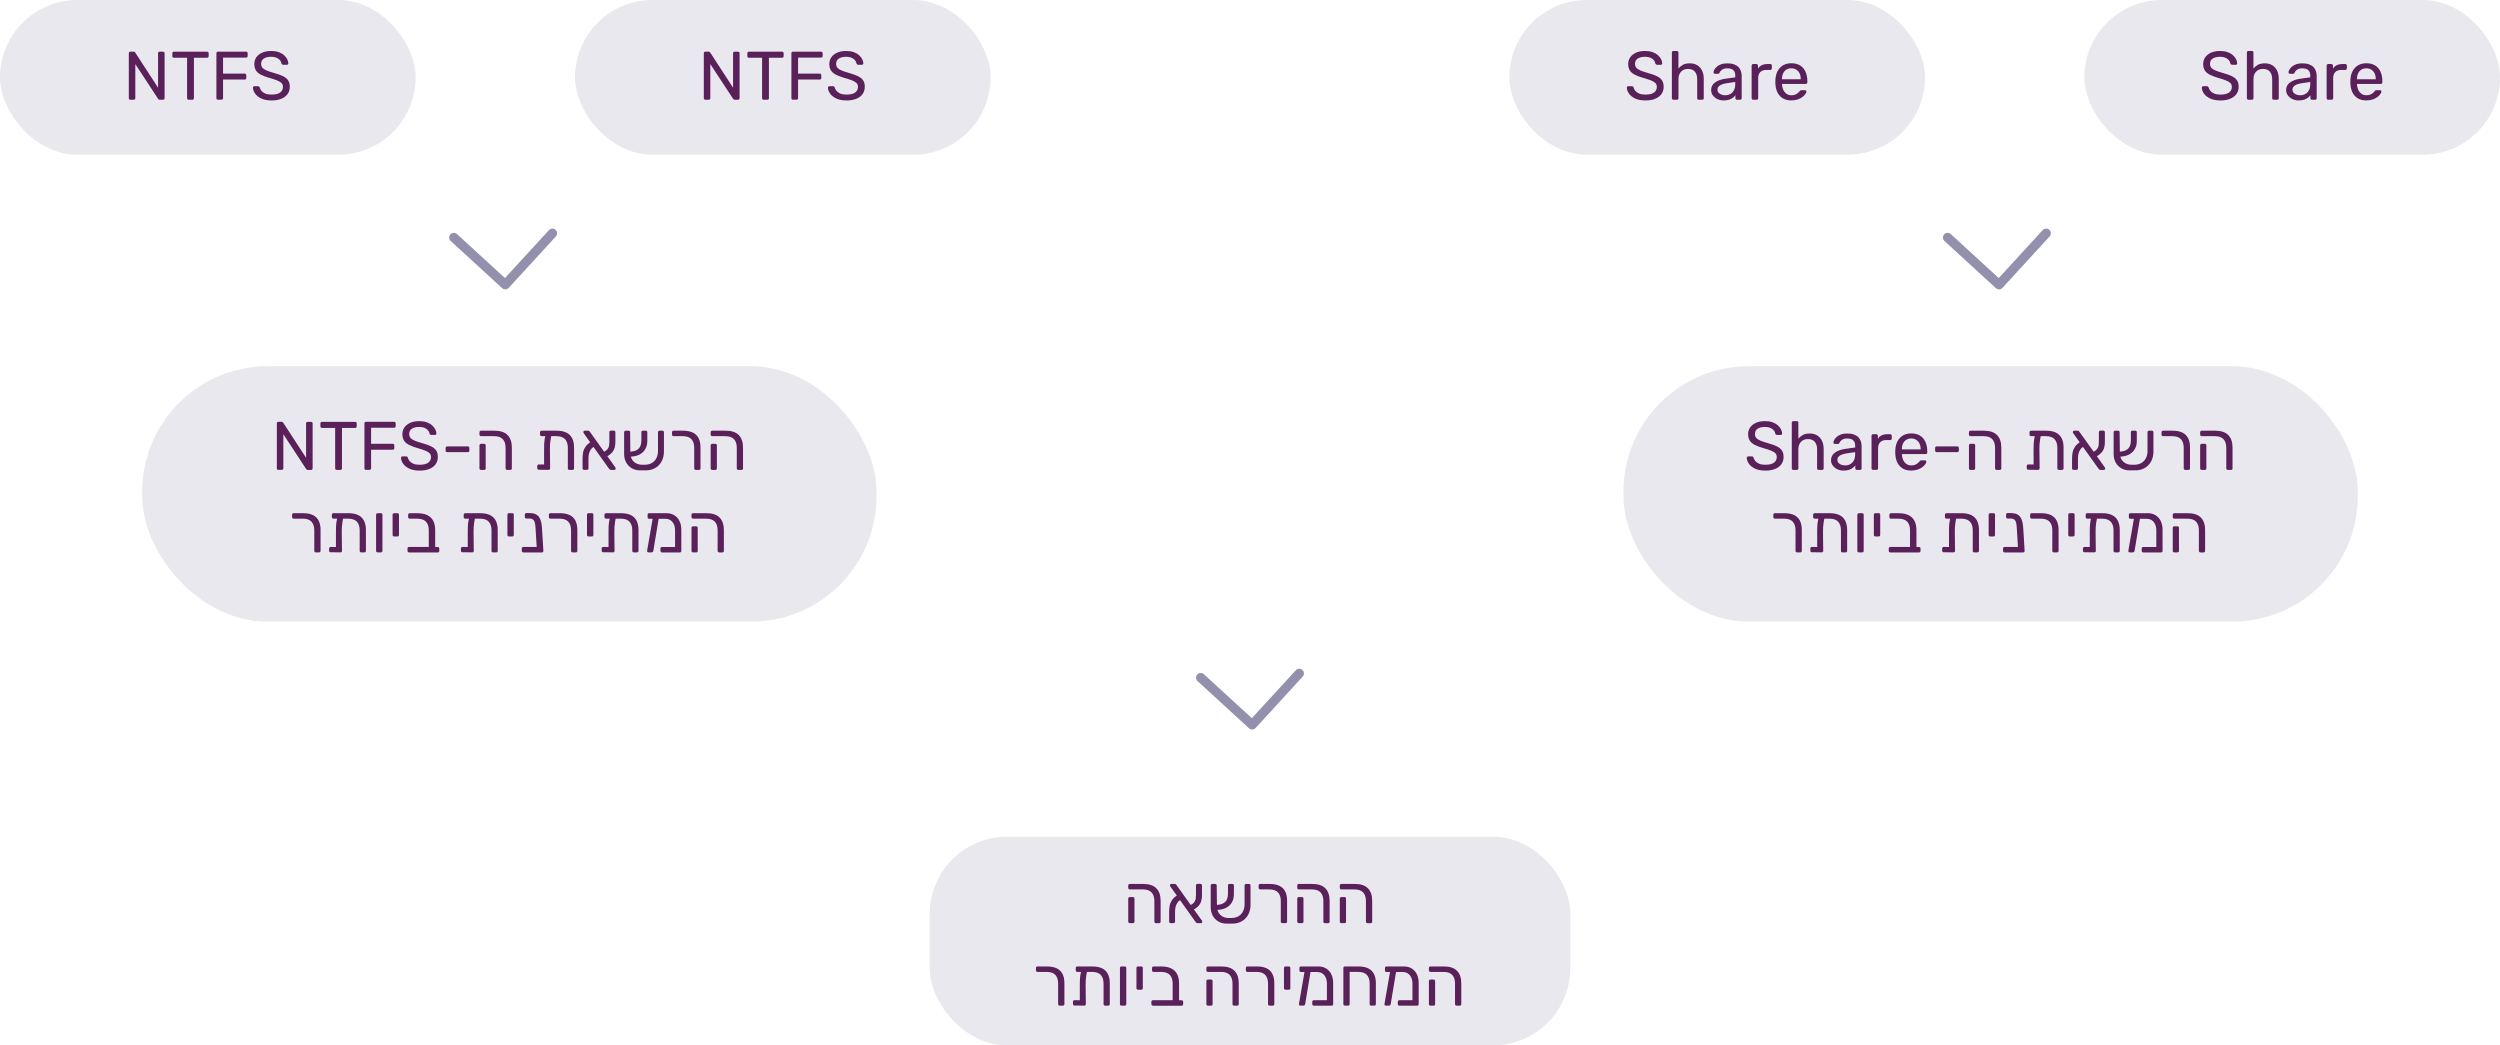 <?xml version="1.0" encoding="UTF-8"?>
<svg id="Layer_2" data-name="Layer 2" xmlns="http://www.w3.org/2000/svg" viewBox="0 0 800 334.52">
  <defs>
    <style>
      .cls-1 {
        fill: #e9e8ee;
      }

      .cls-1, .cls-2, .cls-3 {
        stroke-width: 0px;
      }

      .cls-2 {
        fill: #592059;
      }

      .cls-3 {
        fill: #9390ad;
      }
    </style>
  </defs>
  <g id="arrows">
    <g>
      <g>
        <rect class="cls-1" x="184" y="0" width="133" height="49.5" rx="24.75" ry="24.75"/>
        <g>
          <path class="cls-2" d="m225.72,31.92c-.16,0-.29-.05-.37-.14-.09-.1-.13-.22-.13-.36v-14.37c0-.16.04-.29.13-.38s.21-.14.37-.14h1.01c.18,0,.31.04.4.12.09.08.14.14.15.19l7.3,11.22v-11c0-.16.04-.29.13-.38s.21-.14.37-.14h1.06c.16,0,.29.05.39.14.09.1.14.22.14.38v14.34c0,.15-.05.27-.14.37-.1.1-.22.15-.36.15h-1.06c-.16,0-.28-.04-.36-.13-.08-.09-.14-.15-.17-.18l-7.28-11.11v10.91c0,.15-.05.27-.14.36-.1.09-.22.14-.39.14h-1.06Z"/>
          <path class="cls-2" d="m244.37,31.92c-.15,0-.27-.05-.36-.14-.1-.1-.14-.22-.14-.36v-12.94h-4.22c-.15,0-.27-.05-.36-.14-.1-.1-.14-.22-.14-.36v-.92c0-.16.05-.29.14-.38.09-.1.22-.14.36-.14h10.6c.16,0,.29.05.38.14s.14.22.14.38v.92c0,.15-.05.27-.14.36s-.22.14-.38.14h-4.2v12.94c0,.15-.05.27-.14.36-.1.09-.22.14-.39.14h-1.14Z"/>
          <path class="cls-2" d="m253.75,31.92c-.16,0-.29-.05-.37-.14-.09-.1-.13-.22-.13-.36v-14.37c0-.16.04-.29.13-.38s.21-.14.37-.14h8.98c.16,0,.29.05.38.14.09.1.14.22.14.38v.88c0,.16-.05.29-.14.37-.1.09-.22.13-.38.13h-7.35v5.13h6.91c.16,0,.29.05.38.14s.14.22.14.38v.88c0,.15-.05.27-.14.36s-.22.14-.38.14h-6.91v5.94c0,.15-.05.27-.14.36-.1.09-.22.14-.39.14h-1.1Z"/>
          <path class="cls-2" d="m270.88,32.14c-1.28,0-2.35-.2-3.21-.59-.87-.4-1.53-.91-1.99-1.53-.46-.62-.71-1.28-.74-1.97,0-.12.05-.22.14-.32s.21-.14.34-.14h1.12c.18,0,.31.04.4.13s.15.19.18.31c.09.35.27.7.55,1.04.28.34.68.63,1.2.86.52.23,1.19.34,2.01.34,1.26,0,2.19-.22,2.78-.67.59-.45.89-1.04.89-1.79,0-.51-.16-.93-.47-1.24-.32-.31-.8-.6-1.44-.85-.65-.25-1.48-.52-2.51-.81-1.07-.31-1.96-.65-2.66-1.01-.7-.37-1.23-.82-1.57-1.36-.34-.54-.52-1.23-.52-2.07,0-.79.21-1.5.64-2.12.42-.62,1.04-1.12,1.85-1.49.81-.37,1.77-.55,2.9-.55.91,0,1.71.12,2.39.36.68.24,1.25.56,1.71.97.46.4.8.84,1.03,1.3s.36.91.37,1.35c0,.1-.04.2-.11.3s-.19.14-.35.14h-1.17c-.1,0-.21-.03-.32-.09-.11-.06-.19-.17-.25-.33-.09-.6-.42-1.11-1.01-1.52-.59-.41-1.35-.62-2.29-.62s-1.73.18-2.32.55c-.59.37-.89.94-.89,1.72,0,.5.14.91.42,1.24s.72.62,1.32.87c.6.25,1.39.51,2.35.79,1.17.32,2.13.66,2.88,1.02s1.3.81,1.66,1.34.54,1.22.54,2.06c0,.92-.24,1.71-.73,2.37-.48.65-1.16,1.15-2.04,1.5-.87.34-1.9.52-3.09.52Z"/>
        </g>
      </g>
      <g>
        <rect class="cls-1" x="0" y="0" width="133" height="49.5" rx="24.75" ry="24.75"/>
        <g>
          <path class="cls-2" d="m41.72,31.92c-.16,0-.29-.05-.37-.14-.09-.1-.13-.22-.13-.36v-14.37c0-.16.04-.29.13-.38s.21-.14.37-.14h1.01c.18,0,.31.04.4.12.09.08.14.14.15.19l7.3,11.22v-11c0-.16.04-.29.13-.38s.21-.14.37-.14h1.06c.16,0,.29.05.39.14.09.1.14.22.14.38v14.34c0,.15-.05.27-.14.37-.1.1-.22.15-.36.15h-1.06c-.16,0-.28-.04-.36-.13-.08-.09-.14-.15-.17-.18l-7.28-11.11v10.91c0,.15-.05.27-.14.36-.1.09-.22.14-.39.14h-1.06Z"/>
          <path class="cls-2" d="m60.37,31.92c-.15,0-.27-.05-.36-.14-.1-.1-.14-.22-.14-.36v-12.94h-4.22c-.15,0-.27-.05-.36-.14-.1-.1-.14-.22-.14-.36v-.92c0-.16.05-.29.14-.38.09-.1.22-.14.36-.14h10.6c.16,0,.29.05.38.14s.14.22.14.38v.92c0,.15-.05.27-.14.36s-.22.14-.38.14h-4.2v12.94c0,.15-.05.27-.14.36-.1.09-.22.14-.39.14h-1.14Z"/>
          <path class="cls-2" d="m69.75,31.92c-.16,0-.29-.05-.37-.14-.09-.1-.13-.22-.13-.36v-14.37c0-.16.04-.29.13-.38s.21-.14.37-.14h8.98c.16,0,.29.05.38.14.09.1.14.22.14.38v.88c0,.16-.05.29-.14.37-.1.09-.22.13-.38.13h-7.35v5.13h6.91c.16,0,.29.05.38.14s.14.22.14.38v.88c0,.15-.05.27-.14.36s-.22.14-.38.14h-6.91v5.94c0,.15-.05.27-.14.36-.1.09-.22.14-.39.14h-1.1Z"/>
          <path class="cls-2" d="m86.88,32.14c-1.28,0-2.35-.2-3.21-.59-.87-.4-1.53-.91-1.99-1.53-.46-.62-.71-1.28-.74-1.97,0-.12.05-.22.14-.32s.21-.14.34-.14h1.12c.18,0,.31.04.4.13s.15.19.18.31c.09.35.27.7.55,1.04.28.34.68.63,1.2.86.52.23,1.19.34,2.01.34,1.26,0,2.19-.22,2.78-.67.59-.45.89-1.04.89-1.79,0-.51-.16-.93-.47-1.24-.32-.31-.8-.6-1.44-.85-.65-.25-1.48-.52-2.51-.81-1.07-.31-1.96-.65-2.66-1.01-.7-.37-1.23-.82-1.57-1.36-.34-.54-.52-1.23-.52-2.07,0-.79.21-1.5.64-2.12.42-.62,1.04-1.12,1.85-1.49.81-.37,1.77-.55,2.9-.55.91,0,1.71.12,2.39.36.68.24,1.25.56,1.71.97.46.4.8.84,1.03,1.3s.36.91.37,1.35c0,.1-.04.2-.11.3s-.19.14-.35.14h-1.17c-.1,0-.21-.03-.32-.09-.11-.06-.19-.17-.25-.33-.09-.6-.42-1.11-1.01-1.52-.59-.41-1.35-.62-2.29-.62s-1.73.18-2.32.55c-.59.37-.89.94-.89,1.72,0,.5.14.91.42,1.24s.72.62,1.32.87c.6.25,1.39.51,2.35.79,1.17.32,2.13.66,2.88,1.02s1.3.81,1.66,1.34.54,1.22.54,2.06c0,.92-.24,1.71-.73,2.37-.48.65-1.16,1.15-2.04,1.5-.87.34-1.9.52-3.09.52Z"/>
        </g>
      </g>
      <g>
        <rect class="cls-1" x="45.5" y="117.19" width="235" height="81.73" rx="40.13" ry="40.13"/>
        <g>
          <path class="cls-2" d="m89.09,150.37c-.16,0-.29-.05-.37-.14-.09-.1-.13-.22-.13-.36v-14.37c0-.16.04-.29.13-.38s.21-.14.37-.14h1.01c.18,0,.31.04.4.12.09.08.14.14.15.19l7.3,11.22v-11c0-.16.04-.29.13-.38s.21-.14.37-.14h1.06c.16,0,.29.05.39.14.09.1.14.22.14.38v14.34c0,.15-.05.27-.14.37-.1.1-.22.15-.36.15h-1.06c-.16,0-.28-.04-.36-.13-.08-.09-.14-.15-.17-.18l-7.28-11.11v10.91c0,.15-.05.27-.14.36-.1.09-.22.14-.39.14h-1.06Z"/>
          <path class="cls-2" d="m107.75,150.37c-.15,0-.27-.05-.36-.14-.1-.1-.14-.22-.14-.36v-12.94h-4.22c-.15,0-.27-.05-.36-.14-.1-.1-.14-.22-.14-.36v-.92c0-.16.05-.29.14-.38.09-.1.22-.14.36-.14h10.6c.16,0,.29.05.38.14s.14.22.14.38v.92c0,.15-.05.27-.14.36s-.22.14-.38.14h-4.2v12.94c0,.15-.05.27-.14.36-.1.09-.22.14-.39.14h-1.14Z"/>
          <path class="cls-2" d="m117.12,150.37c-.16,0-.29-.05-.37-.14-.09-.1-.13-.22-.13-.36v-14.37c0-.16.04-.29.13-.38s.21-.14.37-.14h8.98c.16,0,.29.05.38.14.09.1.14.22.14.38v.88c0,.16-.05.29-.14.37-.1.09-.22.13-.38.13h-7.35v5.13h6.91c.16,0,.29.05.38.14s.14.22.14.38v.88c0,.15-.05.27-.14.36s-.22.14-.38.14h-6.91v5.94c0,.15-.05.27-.14.36-.1.09-.22.14-.39.14h-1.1Z"/>
          <path class="cls-2" d="m134.26,150.59c-1.28,0-2.35-.2-3.21-.59-.87-.4-1.53-.91-1.99-1.53-.46-.62-.71-1.28-.74-1.97,0-.12.05-.22.14-.32s.21-.14.34-.14h1.12c.18,0,.31.04.4.13s.15.19.18.31c.09.35.27.7.55,1.04.28.34.68.63,1.2.86.52.23,1.19.34,2.01.34,1.26,0,2.19-.22,2.78-.67.59-.45.89-1.04.89-1.79,0-.51-.16-.93-.47-1.24-.32-.31-.8-.6-1.44-.85-.65-.25-1.48-.52-2.51-.81-1.07-.31-1.96-.65-2.66-1.01-.7-.37-1.23-.82-1.57-1.36-.34-.54-.52-1.23-.52-2.07,0-.79.21-1.5.64-2.12.42-.62,1.04-1.12,1.85-1.49.81-.37,1.77-.55,2.9-.55.91,0,1.71.12,2.39.36.68.24,1.25.56,1.71.97.46.4.8.84,1.03,1.3s.36.91.37,1.35c0,.1-.04.2-.11.3s-.19.14-.35.14h-1.17c-.1,0-.21-.03-.32-.09-.11-.06-.19-.17-.25-.33-.09-.6-.42-1.11-1.01-1.52-.59-.41-1.35-.62-2.29-.62s-1.73.18-2.32.55c-.59.37-.89.94-.89,1.72,0,.5.14.91.42,1.24s.72.62,1.32.87c.6.25,1.39.51,2.35.79,1.17.32,2.13.66,2.88,1.02s1.3.81,1.66,1.34.54,1.22.54,2.06c0,.92-.24,1.71-.73,2.37-.48.65-1.16,1.15-2.04,1.5-.87.34-1.9.52-3.09.52Z"/>
          <path class="cls-2" d="m143.1,144.69c-.15,0-.27-.05-.36-.14-.1-.09-.14-.22-.14-.36v-.84c0-.15.05-.27.14-.36.09-.1.22-.14.36-.14h6.6c.16,0,.29.05.37.14s.13.22.13.36v.84c0,.15-.04.27-.13.36-.09.1-.21.14-.37.14h-6.6Z"/>
          <path class="cls-2" d="m162.29,150.37c-.15,0-.27-.05-.36-.14s-.14-.22-.14-.36v-6.58c0-1.17-.29-2.09-.88-2.74-.59-.65-1.53-.98-2.84-.98h-4.14c-.15,0-.27-.05-.36-.14-.1-.09-.14-.22-.14-.36v-.75c0-.15.05-.27.14-.36s.22-.14.36-.14h4.25c1.91,0,3.32.46,4.23,1.39.92.92,1.38,2.27,1.38,4.03v6.64c0,.15-.05.27-.14.36-.1.09-.22.14-.36.14h-.99Zm-8.36,0c-.15,0-.27-.05-.36-.14-.1-.1-.14-.22-.14-.36v-7.35c0-.15.05-.27.14-.36s.22-.14.36-.14h1.01c.15,0,.26.05.35.14.09.1.13.22.13.36v7.35c0,.15-.04.27-.13.36-.09.09-.21.14-.35.14h-1.01Z"/>
          <path class="cls-2" d="m175.29,138.49h.55c.22,0,.39.05.5.17.11.11.16.25.14.41-.12.62-.22,1.17-.3,1.67-.08.5-.14.99-.17,1.48-.03.49-.04,1.04-.04,1.66l.07,5.98c0,.15-.05.27-.14.36-.1.09-.22.14-.36.14l-3.12-.04c-.15,0-.27-.04-.36-.13-.09-.09-.14-.21-.14-.37v-.7c0-.15.05-.27.14-.36.1-.09.22-.14.36-.14l1.69.02v-4.66c0-.6,0-1.15.02-1.66.01-.51.06-1.01.13-1.53s.19-1.09.35-1.74c.04-.16.11-.29.21-.4.09-.1.25-.15.47-.15Zm-1.98,1.08c-.15,0-.27-.05-.36-.14-.1-.09-.14-.22-.14-.36v-.75c0-.15.05-.27.14-.36s.22-.14.36-.14h4.77c1.26,0,2.31.2,3.14.6.83.4,1.45,1,1.86,1.8.41.8.62,1.79.62,2.96v6.69c0,.15-.05.27-.14.36-.1.09-.22.14-.36.14h-.99c-.16,0-.29-.05-.37-.14-.09-.1-.13-.22-.13-.36v-6.58c0-1.17-.29-2.09-.88-2.74-.59-.65-1.53-.98-2.84-.98h-4.66Z"/>
          <path class="cls-2" d="m186.92,150.37c-.15,0-.27-.05-.36-.14-.09-.1-.14-.22-.14-.36v-3.3c0-.67.07-1.32.2-1.93.13-.61.39-1.19.78-1.74s.97-1.07,1.75-1.55l1.01,1.47c-.53.34-.92.72-1.19,1.16-.26.43-.44.88-.53,1.34-.09.46-.13.91-.13,1.33v3.21c0,.15-.05.27-.14.36-.1.09-.22.14-.36.14h-.88Zm8.58,0c-.16,0-.29-.04-.37-.13l-.24-.24-8.07-11.33c-.1-.16-.15-.3-.15-.42s.05-.22.14-.31.2-.13.32-.13h1.03c.16,0,.29.04.38.13.09.09.17.17.23.24l8.1,11.33c.06.1.1.18.12.24.02.06.03.12.03.18,0,.12-.04.22-.13.31s-.19.13-.31.13h-1.08Zm-1.76-4.03l-.9-1.52c.72-.34,1.23-.69,1.53-1.06.3-.37.48-.75.54-1.16s.09-.83.09-1.26v-3.04c0-.15.05-.27.14-.36s.22-.14.36-.14h.92c.15,0,.27.05.36.14.09.1.14.22.14.36v3.15c0,.62-.07,1.21-.22,1.78s-.44,1.11-.89,1.62c-.45.51-1.14,1-2.08,1.48Z"/>
          <path class="cls-2" d="m206.13,148.72c.95.02,1.76-.16,2.41-.53.65-.37,1.15-.89,1.5-1.57s.52-1.46.52-2.34v-5.96c0-.15.05-.27.14-.36s.22-.14.36-.14h.92c.15,0,.26.05.35.14.09.1.13.22.13.36v6.12c0,.94-.15,1.79-.44,2.54-.29.76-.71,1.4-1.25,1.94-.54.54-1.18.94-1.92,1.22-.74.28-1.56.4-2.45.37h-1.65c-.95,0-1.81-.22-2.57-.66-.76-.44-1.36-1.06-1.8-1.85-.44-.79-.66-1.71-.66-2.75v-6.93c0-.15.05-.27.14-.36.09-.1.22-.14.36-.14h.92c.15,0,.27.05.36.14.1.1.14.22.14.36l.07,6.49c0,1.26.35,2.23,1.06,2.9s1.6,1.01,2.68,1.01h.68Zm-4.88-2.57l-.04-1.61c1.09-.01,1.91-.18,2.49-.5s.97-.74,1.2-1.26c.23-.53.34-1.11.34-1.74v-2.73c0-.15.04-.27.13-.36s.21-.14.37-.14h.9c.15,0,.27.05.36.14.1.1.14.22.14.36v2.82c0,.95-.21,1.81-.64,2.57-.43.76-1.08,1.36-1.95,1.8-.87.44-1.98.65-3.31.64Z"/>
          <path class="cls-2" d="m222.65,150.37c-.15,0-.27-.05-.36-.14-.09-.1-.14-.22-.14-.36v-6.58c0-1.17-.29-2.09-.88-2.74-.59-.65-1.53-.98-2.84-.98h-2.88c-.15,0-.27-.05-.36-.14-.1-.09-.14-.22-.14-.36v-.75c0-.15.05-.27.14-.36.09-.1.22-.14.36-.14h2.99c1.26,0,2.31.2,3.14.59.83.4,1.45.99,1.86,1.79.41.8.62,1.79.62,2.98v6.69c0,.15-.05.27-.14.36-.1.09-.22.14-.36.14h-.99Z"/>
          <path class="cls-2" d="m236.27,150.37c-.15,0-.27-.05-.36-.14s-.14-.22-.14-.36v-6.58c0-1.17-.29-2.09-.88-2.74-.59-.65-1.53-.98-2.84-.98h-4.14c-.15,0-.27-.05-.36-.14-.1-.09-.14-.22-.14-.36v-.75c0-.15.05-.27.14-.36s.22-.14.36-.14h4.25c1.91,0,3.32.46,4.23,1.39.92.92,1.38,2.27,1.38,4.03v6.64c0,.15-.05.27-.14.36-.1.09-.22.14-.36.14h-.99Zm-8.36,0c-.15,0-.27-.05-.36-.14-.1-.1-.14-.22-.14-.36v-7.35c0-.15.05-.27.14-.36s.22-.14.36-.14h1.01c.15,0,.26.05.35.14.09.1.13.22.13.36v7.35c0,.15-.04.27-.13.36-.09.09-.21.14-.35.14h-1.01Z"/>
          <path class="cls-2" d="m101.07,176.77c-.15,0-.27-.05-.36-.14-.09-.1-.14-.22-.14-.36v-6.58c0-1.17-.29-2.09-.88-2.74-.59-.65-1.53-.98-2.84-.98h-2.88c-.15,0-.27-.05-.36-.14-.1-.09-.14-.22-.14-.36v-.75c0-.15.05-.27.14-.36.09-.1.22-.14.36-.14h2.99c1.26,0,2.31.2,3.14.59.83.4,1.45.99,1.86,1.79.41.8.62,1.79.62,2.98v6.69c0,.15-.05.27-.14.36-.1.09-.22.14-.36.14h-.99Z"/>
          <path class="cls-2" d="m108.68,164.89h.55c.22,0,.39.05.5.17.11.11.16.25.14.41-.12.62-.22,1.17-.3,1.67-.08.5-.14.99-.17,1.48-.03.49-.04,1.04-.04,1.66l.07,5.98c0,.15-.05.27-.14.36-.1.09-.22.14-.36.14l-3.12-.04c-.15,0-.27-.04-.36-.13-.09-.09-.14-.21-.14-.37v-.7c0-.15.05-.27.14-.36.1-.09.22-.14.36-.14l1.69.02v-4.66c0-.6,0-1.15.02-1.66.01-.51.06-1.01.13-1.53s.19-1.09.35-1.74c.04-.16.11-.29.21-.4.09-.1.25-.15.47-.15Zm-1.98,1.08c-.15,0-.27-.05-.36-.14-.1-.09-.14-.22-.14-.36v-.75c0-.15.05-.27.14-.36s.22-.14.36-.14h4.77c1.26,0,2.31.2,3.14.6.83.4,1.45,1,1.86,1.8.41.8.62,1.79.62,2.96v6.69c0,.15-.05.27-.14.36-.1.09-.22.14-.36.14h-.99c-.16,0-.29-.05-.37-.14-.09-.1-.13-.22-.13-.36v-6.58c0-1.17-.29-2.09-.88-2.74-.59-.65-1.53-.98-2.84-.98h-4.66Z"/>
          <path class="cls-2" d="m120.85,176.77c-.15,0-.27-.05-.36-.14-.1-.1-.14-.22-.14-.36v-11.55c0-.15.05-.27.14-.36s.22-.14.36-.14h1.03c.16,0,.29.05.37.14.09.1.13.22.13.36v11.55c0,.15-.04.27-.13.36-.09.09-.21.14-.37.14h-1.03Z"/>
          <path class="cls-2" d="m126.13,171.67c-.15,0-.27-.05-.36-.14s-.14-.22-.14-.36v-6.45c0-.15.05-.27.14-.36.1-.1.22-.14.36-.14h1.06c.15,0,.26.05.35.14s.13.22.13.36v6.45c0,.15-.04.27-.13.36-.09.1-.21.14-.35.14h-1.06Z"/>
          <path class="cls-2" d="m130.9,176.77c-.15,0-.27-.05-.36-.14-.09-.1-.14-.22-.14-.36v-.75c0-.15.05-.27.14-.36.1-.09.22-.14.36-.14h6.31v-5.32c0-1.17-.29-2.09-.88-2.74-.59-.65-1.53-.98-2.84-.98h-2.38c-.15,0-.27-.05-.36-.14-.1-.09-.14-.22-.14-.36v-.75c0-.15.05-.27.14-.36.09-.1.22-.14.36-.14h2.49c1.26,0,2.31.21,3.15.62.84.41,1.46,1.02,1.88,1.82s.63,1.79.63,2.98v5.39h.81c.15,0,.27.05.36.14.1.1.14.22.14.36v.75c0,.15-.05.27-.14.36-.1.09-.22.14-.36.14h-9.17Z"/>
          <path class="cls-2" d="m150.86,164.89h.55c.22,0,.39.05.5.17.11.11.16.25.14.41-.12.62-.22,1.17-.3,1.67-.08.5-.14.99-.17,1.48-.03.49-.04,1.04-.04,1.66l.07,5.98c0,.15-.05.27-.14.36-.1.09-.22.14-.36.14l-3.12-.04c-.15,0-.27-.04-.36-.13-.09-.09-.14-.21-.14-.37v-.7c0-.15.05-.27.14-.36.1-.09.22-.14.36-.14l1.69.02v-4.66c0-.6,0-1.15.02-1.66.01-.51.06-1.01.13-1.53s.19-1.09.35-1.74c.04-.16.11-.29.21-.4.09-.1.25-.15.47-.15Zm-1.98,1.08c-.15,0-.27-.05-.36-.14-.1-.09-.14-.22-.14-.36v-.75c0-.15.05-.27.14-.36s.22-.14.36-.14h4.77c1.26,0,2.31.2,3.14.6.83.4,1.45,1,1.86,1.8.41.8.62,1.79.62,2.96v6.69c0,.15-.05.27-.14.36-.1.09-.22.14-.36.14h-.99c-.16,0-.29-.05-.37-.14-.09-.1-.13-.22-.13-.36v-6.58c0-1.17-.29-2.09-.88-2.74-.59-.65-1.53-.98-2.84-.98h-4.66Z"/>
          <path class="cls-2" d="m162.87,171.67c-.15,0-.27-.05-.36-.14s-.14-.22-.14-.36v-6.45c0-.15.05-.27.14-.36.1-.1.22-.14.36-.14h1.06c.15,0,.26.05.35.14s.13.22.13.36v6.45c0,.15-.04.27-.13.36-.09.1-.21.14-.35.14h-1.06Z"/>
          <path class="cls-2" d="m167.47,176.77c-.15,0-.27-.05-.36-.14-.1-.1-.14-.22-.14-.36v-.75c0-.15.05-.27.14-.36.1-.09.22-.14.36-.14h6.2v1.34c0,.15-.05.25-.14.32-.09.07-.22.1-.36.1h-5.7Zm4.86,0c-.15,0-.26-.05-.34-.14-.08-.1-.14-.22-.17-.36l-.42-6.8c-.03-.72-.08-1.34-.17-1.87-.08-.53-.26-.94-.53-1.23-.27-.29-.72-.44-1.35-.44h-.9c-.15,0-.27-.05-.36-.14-.1-.09-.14-.22-.14-.36v-.75c0-.15.05-.27.14-.36.09-.1.22-.14.36-.14h.92c.84,0,1.51.12,2.02.36.51.24.91.59,1.2,1.06.29.46.49,1.02.62,1.66.12.65.21,1.36.25,2.16l.42,6.86c.01.15-.03.27-.13.36-.1.09-.23.14-.37.14h-1.06Z"/>
          <path class="cls-2" d="m183.24,176.77c-.15,0-.27-.05-.36-.14-.09-.1-.14-.22-.14-.36v-6.58c0-1.17-.29-2.09-.88-2.74-.59-.65-1.53-.98-2.84-.98h-2.88c-.15,0-.27-.05-.36-.14-.1-.09-.14-.22-.14-.36v-.75c0-.15.05-.27.14-.36.09-.1.22-.14.36-.14h2.99c1.26,0,2.31.2,3.14.59.83.4,1.45.99,1.86,1.79.41.8.62,1.79.62,2.98v6.69c0,.15-.05.27-.14.36-.1.09-.22.14-.36.14h-.99Z"/>
          <path class="cls-2" d="m188.34,171.67c-.15,0-.27-.05-.36-.14s-.14-.22-.14-.36v-6.45c0-.15.05-.27.14-.36.1-.1.22-.14.36-.14h1.06c.15,0,.26.05.35.14s.13.22.13.36v6.45c0,.15-.04.27-.13.36-.09.1-.21.14-.35.14h-1.06Z"/>
          <path class="cls-2" d="m195.91,164.89h.55c.22,0,.39.05.5.17.11.11.16.25.14.41-.12.62-.22,1.17-.3,1.67-.08.5-.14.99-.17,1.48-.03.49-.04,1.04-.04,1.66l.07,5.98c0,.15-.05.27-.14.36-.1.09-.22.14-.36.14l-3.12-.04c-.15,0-.27-.04-.36-.13-.09-.09-.14-.21-.14-.37v-.7c0-.15.05-.27.14-.36.1-.09.22-.14.36-.14l1.69.02v-4.66c0-.6,0-1.15.02-1.66.01-.51.06-1.01.13-1.53s.19-1.09.35-1.74c.04-.16.11-.29.21-.4.09-.1.25-.15.47-.15Zm-1.98,1.08c-.15,0-.27-.05-.36-.14-.1-.09-.14-.22-.14-.36v-.75c0-.15.05-.27.14-.36s.22-.14.36-.14h4.77c1.26,0,2.31.2,3.14.6.83.4,1.45,1,1.86,1.8.41.8.62,1.79.62,2.96v6.69c0,.15-.05.27-.14.36-.1.09-.22.14-.36.14h-.99c-.16,0-.29-.05-.37-.14-.09-.1-.13-.22-.13-.36v-6.58c0-1.17-.29-2.09-.88-2.74-.59-.65-1.53-.98-2.84-.98h-4.66Z"/>
          <path class="cls-2" d="m207.51,176.77c-.13,0-.24-.05-.33-.15-.09-.1-.12-.23-.11-.37l1.87-10.78c.03-.15.1-.26.2-.34.1-.08.23-.11.37-.08l.88.04c.15.01.26.08.35.19s.12.24.09.38l-1.76,10.58c-.02.15-.08.27-.19.37-.11.1-.24.15-.38.15h-.99Zm5.57-10.76h-5.35c-.16,0-.29-.05-.37-.14-.09-.09-.13-.22-.13-.36v-.79c0-.15.04-.27.13-.36s.21-.14.37-.14h5.59c.91,0,1.72.21,2.43.64.71.43,1.27,1.04,1.67,1.84.4.8.6,1.76.6,2.89v6.69c0,.15-.04.27-.13.36-.09.09-.21.14-.37.14h-5.68c-.15,0-.27-.05-.36-.14-.09-.1-.14-.22-.14-.36v-.75c0-.15.05-.27.14-.36.1-.09.22-.14.36-.14h4.18v-5.3c0-.75-.13-1.4-.38-1.96-.26-.56-.61-.99-1.06-1.29s-.95-.45-1.51-.45Z"/>
          <path class="cls-2" d="m230.14,176.77c-.15,0-.27-.05-.36-.14s-.14-.22-.14-.36v-6.58c0-1.17-.29-2.09-.88-2.74-.59-.65-1.53-.98-2.84-.98h-4.14c-.15,0-.27-.05-.36-.14-.1-.09-.14-.22-.14-.36v-.75c0-.15.05-.27.14-.36s.22-.14.36-.14h4.25c1.91,0,3.32.46,4.23,1.39.92.92,1.38,2.27,1.38,4.03v6.64c0,.15-.05.27-.14.36-.1.09-.22.14-.36.14h-.99Zm-8.36,0c-.15,0-.27-.05-.36-.14-.1-.1-.14-.22-.14-.36v-7.35c0-.15.05-.27.14-.36s.22-.14.36-.14h1.01c.15,0,.26.05.35.14.09.1.13.22.13.36v7.35c0,.15-.04.27-.13.36-.09.09-.21.14-.35.14h-1.01Z"/>
        </g>
      </g>
      <path class="cls-3" d="m161.68,92.59c-.36,0-.73-.13-1.01-.39l-16.45-15.08c-.61-.56-.65-1.51-.09-2.12.56-.61,1.51-.65,2.12-.09l15.34,14.07,14.07-15.34c.56-.61,1.51-.65,2.12-.09.61.56.65,1.51.09,2.12l-15.08,16.45c-.3.32-.7.49-1.11.49Z"/>
      <g>
        <rect class="cls-1" x="667" y="0" width="133" height="49.5" rx="24.75" ry="24.75"/>
        <g>
          <path class="cls-2" d="m710.52,32.14c-1.28,0-2.35-.2-3.21-.59-.87-.4-1.53-.91-1.99-1.53-.46-.62-.71-1.28-.74-1.97,0-.12.05-.22.14-.32s.21-.14.34-.14h1.12c.18,0,.31.04.4.13s.15.19.18.31c.09.35.27.7.55,1.04.28.34.68.63,1.2.86.52.23,1.19.34,2.01.34,1.26,0,2.19-.22,2.78-.67.59-.45.89-1.04.89-1.79,0-.51-.16-.93-.47-1.24-.32-.31-.8-.6-1.44-.85-.65-.25-1.48-.52-2.51-.81-1.07-.31-1.96-.65-2.66-1.01-.7-.37-1.23-.82-1.57-1.36-.34-.54-.52-1.23-.52-2.07,0-.79.21-1.5.64-2.12.42-.62,1.04-1.12,1.85-1.49.81-.37,1.77-.55,2.9-.55.91,0,1.71.12,2.39.36.68.24,1.25.56,1.71.97.46.4.8.84,1.03,1.3s.36.91.37,1.35c0,.1-.04.2-.11.3s-.19.14-.35.14h-1.17c-.1,0-.21-.03-.32-.09-.11-.06-.19-.17-.25-.33-.09-.6-.42-1.11-1.01-1.52-.59-.41-1.35-.62-2.29-.62s-1.73.18-2.32.55c-.59.37-.89.94-.89,1.72,0,.5.14.91.42,1.24s.72.62,1.32.87c.6.25,1.39.51,2.35.79,1.17.32,2.13.66,2.88,1.02s1.3.81,1.66,1.34.54,1.22.54,2.06c0,.92-.24,1.71-.73,2.37-.48.65-1.16,1.15-2.04,1.5-.87.34-1.9.52-3.09.52Z"/>
          <path class="cls-2" d="m719.5,31.92c-.15,0-.27-.05-.36-.14-.1-.1-.14-.22-.14-.36v-14.61c0-.15.05-.27.14-.36.1-.1.22-.14.36-.14h1.1c.16,0,.29.05.37.14.09.09.13.22.13.36v5.13c.4-.5.88-.9,1.45-1.21.57-.31,1.3-.46,2.18-.46.95,0,1.76.21,2.43.63.67.42,1.17,1,1.52,1.74s.52,1.6.52,2.58v6.2c0,.15-.04.27-.13.36-.09.09-.21.14-.37.14h-1.1c-.15,0-.27-.05-.36-.14-.1-.1-.14-.22-.14-.36v-6.09c0-1.03-.25-1.83-.75-2.41-.5-.58-1.23-.87-2.2-.87-.91,0-1.64.29-2.2.87s-.84,1.38-.84,2.41v6.09c0,.15-.04.27-.13.36-.09.09-.21.14-.37.14h-1.1Z"/>
          <path class="cls-2" d="m735.56,32.14c-.73,0-1.4-.15-2-.44-.6-.29-1.09-.69-1.45-1.19-.37-.5-.55-1.06-.55-1.69,0-1.01.41-1.82,1.23-2.42.82-.6,1.89-1,3.21-1.19l3.28-.46v-.64c0-.7-.2-1.25-.61-1.65-.4-.4-1.06-.59-1.97-.59-.65,0-1.17.13-1.58.4-.41.26-.7.6-.86,1.01-.09.22-.24.33-.46.33h-.99c-.16,0-.28-.05-.36-.14-.08-.1-.12-.21-.12-.34,0-.22.08-.49.25-.81.17-.32.43-.64.78-.95.35-.31.8-.57,1.35-.78.55-.21,1.22-.32,2.01-.32.88,0,1.62.11,2.22.34.6.23,1.07.53,1.42.91.34.38.59.81.75,1.3.15.48.23.98.23,1.47v7.13c0,.15-.05.27-.14.36-.1.09-.22.14-.36.14h-1.01c-.16,0-.29-.05-.37-.14-.09-.1-.13-.22-.13-.36v-.95c-.19.26-.45.52-.77.78-.32.26-.73.47-1.21.64-.48.17-1.08.25-1.78.25Zm.46-1.65c.6,0,1.15-.13,1.65-.39.5-.26.89-.66,1.18-1.2.29-.54.43-1.22.43-2.05v-.62l-2.55.37c-1.04.15-1.83.39-2.35.74-.53.34-.79.78-.79,1.31,0,.41.12.75.36,1.02.24.27.55.47.92.61s.76.2,1.16.2Z"/>
          <path class="cls-2" d="m745.02,31.92c-.15,0-.27-.05-.36-.14s-.14-.22-.14-.36v-10.41c0-.15.05-.27.14-.37.09-.1.22-.15.36-.15h1.01c.15,0,.27.05.37.15s.15.23.15.37v.97c.29-.5.7-.87,1.21-1.12.51-.25,1.14-.37,1.87-.37h.86c.15,0,.27.05.36.14.1.1.14.22.14.36v.9c0,.15-.05.26-.14.35-.09.09-.22.13-.36.13h-1.32c-.79,0-1.42.23-1.87.69-.46.46-.68,1.09-.68,1.88v6.47c0,.15-.05.27-.15.36-.1.09-.23.14-.37.14h-1.08Z"/>
          <path class="cls-2" d="m757.23,32.14c-1.53,0-2.74-.46-3.63-1.4s-1.39-2.2-1.47-3.82c-.01-.19-.02-.44-.02-.74s0-.55.02-.74c.06-1.04.3-1.95.73-2.74.42-.78,1.01-1.39,1.75-1.82.74-.42,1.61-.64,2.61-.64,1.12,0,2.05.24,2.81.7.75.47,1.33,1.14,1.73,2,.4.87.59,1.88.59,3.04v.37c0,.16-.05.29-.14.37-.1.09-.22.13-.36.13h-7.61v.2c.03.6.16,1.16.4,1.68.23.52.58.94,1.02,1.27.45.32.97.48,1.57.48.53,0,.97-.08,1.32-.24.35-.16.64-.34.86-.54.22-.2.37-.36.44-.47.13-.18.23-.28.31-.32.07-.04.19-.05.35-.05h1.08c.13,0,.25.04.34.12.1.08.14.19.12.34-.01.22-.13.49-.35.8-.22.32-.53.63-.94.94s-.9.56-1.5.76-1.26.3-2.01.3Zm-3.01-6.78h6.03v-.07c0-.66-.12-1.25-.36-1.76-.24-.51-.59-.92-1.05-1.22-.45-.3-1-.45-1.63-.45s-1.17.15-1.62.45c-.45.3-.79.71-1.02,1.22s-.35,1.1-.35,1.76v.07Z"/>
        </g>
      </g>
      <g>
        <rect class="cls-1" x="483" y="0" width="133" height="49.5" rx="24.75" ry="24.75"/>
        <g>
          <path class="cls-2" d="m526.52,32.14c-1.28,0-2.35-.2-3.21-.59-.87-.4-1.53-.91-1.99-1.53-.46-.62-.71-1.28-.74-1.97,0-.12.05-.22.14-.32s.21-.14.34-.14h1.12c.18,0,.31.04.4.13s.15.19.18.31c.09.35.27.7.55,1.04.28.34.68.63,1.2.86.52.23,1.19.34,2.01.34,1.26,0,2.19-.22,2.78-.67.59-.45.89-1.04.89-1.79,0-.51-.16-.93-.47-1.24-.32-.31-.8-.6-1.44-.85-.65-.25-1.48-.52-2.51-.81-1.07-.31-1.96-.65-2.66-1.01-.7-.37-1.23-.82-1.57-1.36-.34-.54-.52-1.23-.52-2.07,0-.79.21-1.5.64-2.12.42-.62,1.04-1.12,1.85-1.49.81-.37,1.77-.55,2.9-.55.91,0,1.71.12,2.39.36.68.24,1.25.56,1.71.97.46.4.8.84,1.03,1.3s.36.91.37,1.35c0,.1-.04.2-.11.3s-.19.14-.35.14h-1.17c-.1,0-.21-.03-.32-.09-.11-.06-.19-.17-.25-.33-.09-.6-.42-1.11-1.01-1.52-.59-.41-1.35-.62-2.29-.62s-1.73.18-2.32.55c-.59.37-.89.94-.89,1.72,0,.5.14.91.42,1.24s.72.62,1.32.87c.6.25,1.39.51,2.35.79,1.17.32,2.13.66,2.88,1.02s1.3.81,1.66,1.34.54,1.22.54,2.06c0,.92-.24,1.71-.73,2.37-.48.65-1.16,1.15-2.04,1.5-.87.34-1.9.52-3.09.52Z"/>
          <path class="cls-2" d="m535.5,31.92c-.15,0-.27-.05-.36-.14-.1-.1-.14-.22-.14-.36v-14.61c0-.15.05-.27.14-.36.1-.1.22-.14.36-.14h1.1c.16,0,.29.05.37.14.09.09.13.22.13.36v5.13c.4-.5.88-.9,1.45-1.21.57-.31,1.3-.46,2.18-.46.95,0,1.76.21,2.43.63.67.42,1.17,1,1.52,1.74s.52,1.6.52,2.58v6.2c0,.15-.04.27-.13.36-.09.09-.21.14-.37.14h-1.1c-.15,0-.27-.05-.36-.14-.1-.1-.14-.22-.14-.36v-6.09c0-1.03-.25-1.83-.75-2.41-.5-.58-1.23-.87-2.2-.87-.91,0-1.64.29-2.2.87s-.84,1.38-.84,2.41v6.09c0,.15-.04.27-.13.36-.09.09-.21.14-.37.14h-1.1Z"/>
          <path class="cls-2" d="m551.56,32.14c-.73,0-1.4-.15-2-.44-.6-.29-1.09-.69-1.45-1.19-.37-.5-.55-1.06-.55-1.69,0-1.01.41-1.82,1.23-2.42.82-.6,1.89-1,3.21-1.19l3.28-.46v-.64c0-.7-.2-1.25-.61-1.65-.4-.4-1.06-.59-1.97-.59-.65,0-1.17.13-1.58.4-.41.26-.7.6-.86,1.01-.09.22-.24.33-.46.33h-.99c-.16,0-.28-.05-.36-.14-.08-.1-.12-.21-.12-.34,0-.22.08-.49.25-.81.17-.32.43-.64.78-.95.35-.31.8-.57,1.35-.78.55-.21,1.22-.32,2.01-.32.88,0,1.62.11,2.22.34.6.23,1.07.53,1.42.91.34.38.59.81.75,1.3.15.48.23.98.23,1.47v7.13c0,.15-.05.27-.14.36-.1.09-.22.14-.36.14h-1.01c-.16,0-.29-.05-.37-.14-.09-.1-.13-.22-.13-.36v-.95c-.19.26-.45.52-.77.78-.32.26-.73.47-1.21.64-.48.17-1.08.25-1.78.25Zm.46-1.65c.6,0,1.15-.13,1.65-.39.5-.26.89-.66,1.18-1.2.29-.54.43-1.22.43-2.05v-.62l-2.55.37c-1.04.15-1.83.39-2.35.74-.53.34-.79.78-.79,1.31,0,.41.12.75.36,1.02.24.27.55.47.92.61s.76.2,1.16.2Z"/>
          <path class="cls-2" d="m561.02,31.92c-.15,0-.27-.05-.36-.14s-.14-.22-.14-.36v-10.41c0-.15.05-.27.14-.37.09-.1.22-.15.36-.15h1.01c.15,0,.27.05.37.15s.15.23.15.37v.97c.29-.5.7-.87,1.21-1.12.51-.25,1.14-.37,1.87-.37h.86c.15,0,.27.05.36.14.1.1.14.22.14.36v.9c0,.15-.05.26-.14.35-.09.09-.22.13-.36.13h-1.32c-.79,0-1.42.23-1.87.69-.46.46-.68,1.09-.68,1.88v6.47c0,.15-.05.27-.15.36-.1.09-.23.14-.37.14h-1.08Z"/>
          <path class="cls-2" d="m573.23,32.14c-1.53,0-2.74-.46-3.63-1.4s-1.39-2.2-1.47-3.82c-.01-.19-.02-.44-.02-.74s0-.55.02-.74c.06-1.04.3-1.95.73-2.74.42-.78,1.01-1.39,1.75-1.82.74-.42,1.61-.64,2.61-.64,1.12,0,2.05.24,2.81.7.75.47,1.33,1.14,1.73,2,.4.87.59,1.88.59,3.04v.37c0,.16-.05.29-.14.37-.1.09-.22.13-.36.13h-7.61v.2c.03.6.16,1.16.4,1.68.23.52.58.94,1.02,1.27.45.32.97.48,1.57.48.53,0,.97-.08,1.32-.24.35-.16.64-.34.86-.54.22-.2.37-.36.44-.47.13-.18.23-.28.31-.32.07-.04.19-.05.35-.05h1.08c.13,0,.25.04.34.12.1.08.14.19.12.34-.01.22-.13.49-.35.8-.22.32-.53.63-.94.94s-.9.56-1.5.76-1.26.3-2.01.3Zm-3.01-6.78h6.03v-.07c0-.66-.12-1.25-.36-1.76-.24-.51-.59-.92-1.05-1.22-.45-.3-1-.45-1.63-.45s-1.17.15-1.62.45c-.45.3-.79.71-1.02,1.22s-.35,1.1-.35,1.76v.07Z"/>
        </g>
      </g>
      <g>
        <rect class="cls-1" x="519.5" y="117.19" width="235" height="81.73" rx="40.13" ry="40.13"/>
        <g>
          <path class="cls-2" d="m564.9,150.59c-1.28,0-2.35-.2-3.21-.59-.87-.4-1.53-.91-1.99-1.53-.46-.62-.71-1.28-.74-1.97,0-.12.05-.22.14-.32s.21-.14.34-.14h1.12c.18,0,.31.04.4.13s.15.19.18.31c.09.35.27.7.55,1.04.28.34.68.63,1.2.86.52.23,1.19.34,2.01.34,1.26,0,2.19-.22,2.78-.67.59-.45.89-1.04.89-1.79,0-.51-.16-.93-.47-1.24-.32-.31-.8-.6-1.44-.85-.65-.25-1.48-.52-2.51-.81-1.07-.31-1.96-.65-2.66-1.01-.7-.37-1.23-.82-1.57-1.36-.34-.54-.52-1.23-.52-2.07,0-.79.21-1.5.64-2.12.42-.62,1.04-1.12,1.85-1.49.81-.37,1.77-.55,2.9-.55.91,0,1.71.12,2.39.36.68.24,1.25.56,1.71.97.46.4.8.84,1.03,1.3s.36.91.37,1.35c0,.1-.04.2-.11.3s-.19.14-.35.14h-1.17c-.1,0-.21-.03-.32-.09-.11-.06-.19-.17-.25-.33-.09-.6-.42-1.11-1.01-1.52-.59-.41-1.35-.62-2.29-.62s-1.73.18-2.32.55c-.59.37-.89.94-.89,1.72,0,.5.14.91.42,1.24s.72.62,1.32.87c.6.25,1.39.51,2.35.79,1.17.32,2.13.66,2.88,1.02s1.3.81,1.66,1.34.54,1.22.54,2.06c0,.92-.24,1.71-.73,2.37-.48.65-1.16,1.15-2.04,1.5-.87.34-1.9.52-3.09.52Z"/>
          <path class="cls-2" d="m573.87,150.37c-.15,0-.27-.05-.36-.14-.1-.1-.14-.22-.14-.36v-14.61c0-.15.05-.27.14-.36.1-.1.22-.14.36-.14h1.1c.16,0,.29.05.37.14.09.09.13.22.13.36v5.13c.4-.5.88-.9,1.45-1.21.57-.31,1.3-.46,2.18-.46.95,0,1.76.21,2.43.63.67.42,1.17,1,1.52,1.74s.52,1.6.52,2.58v6.2c0,.15-.04.27-.13.36-.09.09-.21.14-.37.14h-1.1c-.15,0-.27-.05-.36-.14-.1-.1-.14-.22-.14-.36v-6.09c0-1.03-.25-1.83-.75-2.41-.5-.58-1.23-.87-2.2-.87-.91,0-1.64.29-2.2.87s-.84,1.38-.84,2.41v6.09c0,.15-.04.27-.13.36-.09.09-.21.14-.37.14h-1.1Z"/>
          <path class="cls-2" d="m589.93,150.59c-.73,0-1.4-.15-2-.44-.6-.29-1.09-.69-1.45-1.19-.37-.5-.55-1.06-.55-1.69,0-1.01.41-1.82,1.23-2.42.82-.6,1.89-1,3.21-1.19l3.28-.46v-.64c0-.7-.2-1.25-.61-1.65-.4-.4-1.06-.59-1.97-.59-.65,0-1.17.13-1.58.4-.41.26-.7.6-.86,1.01-.09.22-.24.33-.46.33h-.99c-.16,0-.28-.05-.36-.14-.08-.1-.12-.21-.12-.34,0-.22.08-.49.25-.81.17-.32.43-.64.78-.95.35-.31.8-.57,1.35-.78.55-.21,1.22-.32,2.01-.32.88,0,1.62.11,2.22.34.6.23,1.07.53,1.42.91.34.38.59.81.75,1.3.15.48.23.98.23,1.47v7.13c0,.15-.05.27-.14.36-.1.09-.22.14-.36.14h-1.01c-.16,0-.29-.05-.37-.14-.09-.1-.13-.22-.13-.36v-.95c-.19.26-.45.52-.77.78-.32.26-.73.47-1.21.64-.48.17-1.08.25-1.78.25Zm.46-1.65c.6,0,1.15-.13,1.65-.39.5-.26.89-.66,1.18-1.2.29-.54.43-1.22.43-2.05v-.62l-2.55.37c-1.04.15-1.83.39-2.35.74-.53.34-.79.78-.79,1.31,0,.41.12.75.36,1.02.24.27.55.47.92.61s.76.2,1.16.2Z"/>
          <path class="cls-2" d="m599.39,150.37c-.15,0-.27-.05-.36-.14s-.14-.22-.14-.36v-10.41c0-.15.05-.27.14-.37.09-.1.22-.15.36-.15h1.01c.15,0,.27.05.37.15s.15.23.15.37v.97c.29-.5.7-.87,1.21-1.12.51-.25,1.14-.37,1.87-.37h.86c.15,0,.27.05.36.14.1.1.14.22.14.36v.9c0,.15-.05.26-.14.35-.09.09-.22.13-.36.13h-1.32c-.79,0-1.42.23-1.87.69-.46.46-.68,1.09-.68,1.88v6.47c0,.15-.05.27-.15.36-.1.09-.23.14-.37.14h-1.08Z"/>
          <path class="cls-2" d="m611.6,150.59c-1.53,0-2.74-.46-3.63-1.4s-1.39-2.2-1.47-3.82c-.01-.19-.02-.44-.02-.74s0-.55.02-.74c.06-1.04.3-1.95.73-2.74.42-.78,1.01-1.39,1.75-1.82.74-.42,1.61-.64,2.61-.64,1.12,0,2.05.24,2.81.7.75.47,1.33,1.14,1.73,2,.4.87.59,1.88.59,3.04v.37c0,.16-.05.29-.14.37-.1.09-.22.13-.36.13h-7.61v.2c.03.6.16,1.16.4,1.68.23.52.58.94,1.02,1.27.45.32.97.48,1.57.48.53,0,.97-.08,1.32-.24.35-.16.64-.34.86-.54.22-.2.37-.36.44-.47.13-.18.23-.28.31-.32.07-.04.19-.05.35-.05h1.08c.13,0,.25.04.34.12.1.08.14.19.12.34-.01.22-.13.49-.35.8-.22.32-.53.63-.94.94s-.9.56-1.5.76-1.26.3-2.01.3Zm-3.01-6.78h6.03v-.07c0-.66-.12-1.25-.36-1.76-.24-.51-.59-.92-1.05-1.22-.45-.3-1-.45-1.63-.45s-1.17.15-1.62.45c-.45.3-.79.71-1.02,1.22s-.35,1.1-.35,1.76v.07Z"/>
          <path class="cls-2" d="m619.74,144.69c-.15,0-.27-.05-.36-.14-.1-.09-.14-.22-.14-.36v-.84c0-.15.05-.27.14-.36.09-.1.22-.14.36-.14h6.6c.16,0,.29.05.37.14s.13.22.13.36v.84c0,.15-.04.27-.13.36-.09.1-.21.14-.37.14h-6.6Z"/>
          <path class="cls-2" d="m638.92,150.37c-.15,0-.27-.05-.36-.14s-.14-.22-.14-.36v-6.58c0-1.17-.29-2.09-.88-2.74-.59-.65-1.53-.98-2.84-.98h-4.14c-.15,0-.27-.05-.36-.14-.1-.09-.14-.22-.14-.36v-.75c0-.15.05-.27.14-.36s.22-.14.36-.14h4.25c1.91,0,3.32.46,4.23,1.39.92.92,1.38,2.27,1.38,4.03v6.64c0,.15-.05.27-.14.36-.1.09-.22.14-.36.14h-.99Zm-8.36,0c-.15,0-.27-.05-.36-.14-.1-.1-.14-.22-.14-.36v-7.35c0-.15.05-.27.14-.36s.22-.14.36-.14h1.01c.15,0,.26.05.35.14.09.1.13.22.13.36v7.35c0,.15-.04.27-.13.36-.09.09-.21.14-.35.14h-1.01Z"/>
          <path class="cls-2" d="m651.93,138.49h.55c.22,0,.39.05.5.17.11.11.16.25.14.41-.12.62-.22,1.17-.3,1.67-.08.5-.14.99-.17,1.48-.03.49-.04,1.04-.04,1.66l.07,5.98c0,.15-.05.27-.14.36-.1.09-.22.14-.36.14l-3.12-.04c-.15,0-.27-.04-.36-.13-.09-.09-.14-.21-.14-.37v-.7c0-.15.05-.27.14-.36.1-.09.22-.14.36-.14l1.69.02v-4.66c0-.6,0-1.15.02-1.66.01-.51.06-1.01.13-1.53s.19-1.09.35-1.74c.04-.16.11-.29.21-.4.09-.1.25-.15.47-.15Zm-1.98,1.08c-.15,0-.27-.05-.36-.14-.1-.09-.14-.22-.14-.36v-.75c0-.15.05-.27.14-.36s.22-.14.36-.14h4.77c1.26,0,2.31.2,3.14.6.83.4,1.45,1,1.86,1.8.41.8.62,1.79.62,2.96v6.69c0,.15-.05.27-.14.36-.1.09-.22.14-.36.14h-.99c-.16,0-.29-.05-.37-.14-.09-.1-.13-.22-.13-.36v-6.58c0-1.17-.29-2.09-.88-2.74-.59-.65-1.53-.98-2.84-.98h-4.66Z"/>
          <path class="cls-2" d="m663.56,150.37c-.15,0-.27-.05-.36-.14-.09-.1-.14-.22-.14-.36v-3.3c0-.67.07-1.32.2-1.93.13-.61.39-1.19.78-1.74s.97-1.07,1.75-1.55l1.01,1.47c-.53.34-.92.72-1.19,1.16-.26.43-.44.88-.53,1.34-.09.46-.13.91-.13,1.33v3.21c0,.15-.05.27-.14.36-.1.09-.22.14-.36.14h-.88Zm8.58,0c-.16,0-.29-.04-.37-.13l-.24-.24-8.07-11.33c-.1-.16-.15-.3-.15-.42s.05-.22.14-.31.2-.13.32-.13h1.03c.16,0,.29.04.38.13.09.09.17.17.23.24l8.1,11.33c.06.1.1.18.12.24.02.06.03.12.03.18,0,.12-.04.22-.13.31s-.19.13-.31.13h-1.08Zm-1.76-4.03l-.9-1.52c.72-.34,1.23-.69,1.53-1.06.3-.37.48-.75.54-1.16s.09-.83.09-1.26v-3.04c0-.15.05-.27.14-.36s.22-.14.36-.14h.92c.15,0,.27.05.36.14.09.1.14.22.14.36v3.15c0,.62-.07,1.21-.22,1.78s-.44,1.11-.89,1.62c-.45.51-1.14,1-2.08,1.48Z"/>
          <path class="cls-2" d="m682.77,148.72c.95.02,1.76-.16,2.41-.53.65-.37,1.15-.89,1.5-1.57s.52-1.46.52-2.34v-5.96c0-.15.05-.27.14-.36s.22-.14.36-.14h.92c.15,0,.26.05.35.14.09.1.13.22.13.36v6.12c0,.94-.15,1.79-.44,2.54-.29.76-.71,1.4-1.25,1.94-.54.54-1.18.94-1.92,1.22-.74.28-1.56.4-2.45.37h-1.65c-.95,0-1.81-.22-2.57-.66-.76-.44-1.36-1.06-1.8-1.85-.44-.79-.66-1.71-.66-2.75v-6.93c0-.15.05-.27.14-.36.09-.1.22-.14.36-.14h.92c.15,0,.27.05.36.14.1.1.14.22.14.36l.07,6.49c0,1.26.35,2.23,1.06,2.9s1.6,1.01,2.68,1.01h.68Zm-4.88-2.57l-.04-1.61c1.09-.01,1.91-.18,2.49-.5s.97-.74,1.2-1.26c.23-.53.34-1.11.34-1.74v-2.73c0-.15.04-.27.13-.36s.21-.14.37-.14h.9c.15,0,.27.05.36.14.1.1.14.22.14.36v2.82c0,.95-.21,1.81-.64,2.57-.43.76-1.08,1.36-1.95,1.8-.87.44-1.98.65-3.31.64Z"/>
          <path class="cls-2" d="m699.29,150.37c-.15,0-.27-.05-.36-.14-.09-.1-.14-.22-.14-.36v-6.58c0-1.17-.29-2.09-.88-2.74-.59-.65-1.53-.98-2.84-.98h-2.88c-.15,0-.27-.05-.36-.14-.1-.09-.14-.22-.14-.36v-.75c0-.15.05-.27.14-.36.09-.1.22-.14.36-.14h2.99c1.26,0,2.31.2,3.14.59.83.4,1.45.99,1.86,1.79.41.8.62,1.79.62,2.98v6.69c0,.15-.05.27-.14.36-.1.09-.22.14-.36.14h-.99Z"/>
          <path class="cls-2" d="m712.91,150.37c-.15,0-.27-.05-.36-.14s-.14-.22-.14-.36v-6.58c0-1.17-.29-2.09-.88-2.74-.59-.65-1.53-.98-2.84-.98h-4.14c-.15,0-.27-.05-.36-.14-.1-.09-.14-.22-.14-.36v-.75c0-.15.05-.27.14-.36s.22-.14.36-.14h4.25c1.91,0,3.32.46,4.23,1.39.92.92,1.38,2.27,1.38,4.03v6.64c0,.15-.05.27-.14.36-.1.09-.22.14-.36.14h-.99Zm-8.36,0c-.15,0-.27-.05-.36-.14-.1-.1-.14-.22-.14-.36v-7.35c0-.15.05-.27.14-.36s.22-.14.36-.14h1.01c.15,0,.26.05.35.14.09.1.13.22.13.36v7.35c0,.15-.04.27-.13.36-.09.09-.21.14-.35.14h-1.01Z"/>
          <path class="cls-2" d="m575.07,176.77c-.15,0-.27-.05-.36-.14-.09-.1-.14-.22-.14-.36v-6.58c0-1.17-.29-2.09-.88-2.74-.59-.65-1.53-.98-2.84-.98h-2.88c-.15,0-.27-.05-.36-.14-.1-.09-.14-.22-.14-.36v-.75c0-.15.05-.27.14-.36.09-.1.22-.14.36-.14h2.99c1.26,0,2.31.2,3.14.59.83.4,1.45.99,1.86,1.79.41.8.62,1.79.62,2.98v6.69c0,.15-.05.27-.14.36-.1.09-.22.14-.36.14h-.99Z"/>
          <path class="cls-2" d="m582.68,164.89h.55c.22,0,.39.05.5.17.11.11.16.25.14.41-.12.62-.22,1.17-.3,1.67-.08.5-.14.99-.17,1.48-.03.49-.04,1.04-.04,1.66l.07,5.98c0,.15-.05.27-.14.36-.1.09-.22.14-.36.14l-3.12-.04c-.15,0-.27-.04-.36-.13-.09-.09-.14-.21-.14-.37v-.7c0-.15.05-.27.14-.36.1-.09.22-.14.36-.14l1.69.02v-4.66c0-.6,0-1.15.02-1.66.01-.51.06-1.01.13-1.53s.19-1.09.35-1.74c.04-.16.11-.29.21-.4.09-.1.25-.15.47-.15Zm-1.98,1.08c-.15,0-.27-.05-.36-.14-.1-.09-.14-.22-.14-.36v-.75c0-.15.05-.27.14-.36s.22-.14.36-.14h4.77c1.26,0,2.31.2,3.14.6.83.4,1.45,1,1.86,1.8.41.8.62,1.79.62,2.96v6.69c0,.15-.05.27-.14.36-.1.09-.22.14-.36.14h-.99c-.16,0-.29-.05-.37-.14-.09-.1-.13-.22-.13-.36v-6.58c0-1.17-.29-2.09-.88-2.74-.59-.65-1.53-.98-2.84-.98h-4.66Z"/>
          <path class="cls-2" d="m594.85,176.77c-.15,0-.27-.05-.36-.14-.1-.1-.14-.22-.14-.36v-11.55c0-.15.05-.27.14-.36s.22-.14.36-.14h1.03c.16,0,.29.05.37.14.09.1.13.22.13.36v11.55c0,.15-.04.27-.13.36-.09.09-.21.14-.37.14h-1.03Z"/>
          <path class="cls-2" d="m600.13,171.67c-.15,0-.27-.05-.36-.14s-.14-.22-.14-.36v-6.45c0-.15.05-.27.14-.36.1-.1.22-.14.36-.14h1.06c.15,0,.26.05.35.14s.13.22.13.36v6.45c0,.15-.04.27-.13.36-.09.1-.21.14-.35.14h-1.06Z"/>
          <path class="cls-2" d="m604.9,176.77c-.15,0-.27-.05-.36-.14-.09-.1-.14-.22-.14-.36v-.75c0-.15.05-.27.14-.36.1-.09.22-.14.36-.14h6.31v-5.32c0-1.17-.29-2.09-.88-2.74-.59-.65-1.53-.98-2.84-.98h-2.38c-.15,0-.27-.05-.36-.14-.1-.09-.14-.22-.14-.36v-.75c0-.15.05-.27.14-.36.09-.1.22-.14.36-.14h2.49c1.26,0,2.31.21,3.15.62.84.41,1.46,1.02,1.88,1.82s.63,1.79.63,2.98v5.39h.81c.15,0,.27.05.36.14.1.1.14.22.14.36v.75c0,.15-.05.27-.14.36-.1.09-.22.14-.36.14h-9.17Z"/>
          <path class="cls-2" d="m624.86,164.89h.55c.22,0,.39.05.5.17.11.11.16.25.14.41-.12.62-.22,1.17-.3,1.67-.08.5-.14.99-.17,1.48-.03.49-.04,1.04-.04,1.66l.07,5.98c0,.15-.05.27-.14.36-.1.09-.22.14-.36.14l-3.12-.04c-.15,0-.27-.04-.36-.13-.09-.09-.14-.21-.14-.37v-.7c0-.15.05-.27.14-.36.1-.09.22-.14.36-.14l1.69.02v-4.66c0-.6,0-1.15.02-1.66.01-.51.06-1.01.13-1.53s.19-1.09.35-1.74c.04-.16.11-.29.21-.4.09-.1.25-.15.47-.15Zm-1.98,1.08c-.15,0-.27-.05-.36-.14-.1-.09-.14-.22-.14-.36v-.75c0-.15.05-.27.14-.36s.22-.14.36-.14h4.77c1.26,0,2.31.2,3.14.6.83.4,1.45,1,1.86,1.8.41.8.62,1.79.62,2.96v6.69c0,.15-.05.27-.14.36-.1.09-.22.14-.36.14h-.99c-.16,0-.29-.05-.37-.14-.09-.1-.13-.22-.13-.36v-6.58c0-1.17-.29-2.09-.88-2.74-.59-.65-1.53-.98-2.84-.98h-4.66Z"/>
          <path class="cls-2" d="m636.87,171.67c-.15,0-.27-.05-.36-.14s-.14-.22-.14-.36v-6.45c0-.15.05-.27.14-.36.1-.1.22-.14.36-.14h1.06c.15,0,.26.05.35.14s.13.22.13.36v6.45c0,.15-.04.27-.13.36-.09.1-.21.14-.35.14h-1.06Z"/>
          <path class="cls-2" d="m641.47,176.77c-.15,0-.27-.05-.36-.14-.1-.1-.14-.22-.14-.36v-.75c0-.15.05-.27.14-.36.1-.09.22-.14.36-.14h6.2v1.34c0,.15-.05.25-.14.32-.09.07-.22.1-.36.1h-5.7Zm4.86,0c-.15,0-.26-.05-.34-.14-.08-.1-.14-.22-.17-.36l-.42-6.8c-.03-.72-.08-1.34-.17-1.87-.08-.53-.26-.94-.53-1.23-.27-.29-.72-.44-1.35-.44h-.9c-.15,0-.27-.05-.36-.14-.1-.09-.14-.22-.14-.36v-.75c0-.15.05-.27.14-.36.09-.1.22-.14.36-.14h.92c.84,0,1.51.12,2.02.36.51.24.91.59,1.2,1.06.29.46.49,1.02.62,1.66.12.65.21,1.36.25,2.16l.42,6.86c.01.15-.03.27-.13.36-.1.09-.23.14-.37.14h-1.06Z"/>
          <path class="cls-2" d="m657.24,176.77c-.15,0-.27-.05-.36-.14-.09-.1-.14-.22-.14-.36v-6.58c0-1.17-.29-2.09-.88-2.74-.59-.65-1.53-.98-2.84-.98h-2.88c-.15,0-.27-.05-.36-.14-.1-.09-.14-.22-.14-.36v-.75c0-.15.05-.27.14-.36.09-.1.22-.14.36-.14h2.99c1.26,0,2.31.2,3.14.59.83.4,1.45.99,1.86,1.79.41.8.62,1.79.62,2.98v6.69c0,.15-.05.27-.14.36-.1.09-.22.14-.36.14h-.99Z"/>
          <path class="cls-2" d="m662.34,171.67c-.15,0-.27-.05-.36-.14s-.14-.22-.14-.36v-6.45c0-.15.05-.27.14-.36.1-.1.22-.14.36-.14h1.06c.15,0,.26.05.35.14s.13.22.13.36v6.45c0,.15-.04.27-.13.36-.09.1-.21.14-.35.14h-1.06Z"/>
          <path class="cls-2" d="m669.91,164.89h.55c.22,0,.39.05.5.17.11.11.16.25.14.41-.12.62-.22,1.17-.3,1.67-.08.5-.14.99-.17,1.48-.03.49-.04,1.04-.04,1.66l.07,5.98c0,.15-.05.27-.14.36-.1.09-.22.14-.36.14l-3.12-.04c-.15,0-.27-.04-.36-.13-.09-.09-.14-.21-.14-.37v-.7c0-.15.05-.27.14-.36.1-.09.22-.14.36-.14l1.69.02v-4.66c0-.6,0-1.15.02-1.66.01-.51.06-1.01.13-1.53s.19-1.09.35-1.74c.04-.16.11-.29.21-.4.09-.1.25-.15.47-.15Zm-1.98,1.08c-.15,0-.27-.05-.36-.14-.1-.09-.14-.22-.14-.36v-.75c0-.15.05-.27.14-.36s.22-.14.36-.14h4.77c1.26,0,2.31.2,3.14.6.83.4,1.45,1,1.86,1.8.41.8.62,1.79.62,2.96v6.69c0,.15-.05.27-.14.36-.1.09-.22.14-.36.14h-.99c-.16,0-.29-.05-.37-.14-.09-.1-.13-.22-.13-.36v-6.58c0-1.17-.29-2.09-.88-2.74-.59-.65-1.53-.98-2.84-.98h-4.66Z"/>
          <path class="cls-2" d="m681.51,176.77c-.13,0-.24-.05-.33-.15-.09-.1-.12-.23-.11-.37l1.87-10.78c.03-.15.1-.26.2-.34.1-.08.23-.11.37-.08l.88.04c.15.01.26.08.35.19s.12.24.09.38l-1.76,10.58c-.02.15-.08.27-.19.37-.11.1-.24.15-.38.15h-.99Zm5.57-10.76h-5.35c-.16,0-.29-.05-.37-.14-.09-.09-.13-.22-.13-.36v-.79c0-.15.04-.27.13-.36s.21-.14.37-.14h5.59c.91,0,1.72.21,2.43.64.71.43,1.27,1.04,1.67,1.84.4.8.6,1.76.6,2.89v6.69c0,.15-.04.27-.13.36-.09.09-.21.14-.37.14h-5.68c-.15,0-.27-.05-.36-.14-.09-.1-.14-.22-.14-.36v-.75c0-.15.05-.27.14-.36.1-.09.22-.14.36-.14h4.18v-5.3c0-.75-.13-1.4-.38-1.96-.26-.56-.61-.99-1.06-1.29s-.95-.45-1.51-.45Z"/>
          <path class="cls-2" d="m704.14,176.77c-.15,0-.27-.05-.36-.14s-.14-.22-.14-.36v-6.58c0-1.17-.29-2.09-.88-2.74-.59-.65-1.53-.98-2.84-.98h-4.14c-.15,0-.27-.05-.36-.14-.1-.09-.14-.22-.14-.36v-.75c0-.15.05-.27.14-.36s.22-.14.36-.14h4.25c1.91,0,3.32.46,4.23,1.39.92.92,1.38,2.27,1.38,4.03v6.64c0,.15-.05.27-.14.36-.1.09-.22.14-.36.14h-.99Zm-8.36,0c-.15,0-.27-.05-.36-.14-.1-.1-.14-.22-.14-.36v-7.35c0-.15.05-.27.14-.36s.22-.14.36-.14h1.01c.15,0,.26.05.35.14.09.1.13.22.13.36v7.35c0,.15-.04.27-.13.36-.09.09-.21.14-.35.14h-1.01Z"/>
        </g>
      </g>
      <path class="cls-3" d="m639.68,92.59c-.36,0-.73-.13-1.01-.39l-16.45-15.08c-.61-.56-.65-1.51-.09-2.12.56-.61,1.51-.65,2.12-.09l15.34,14.07,14.07-15.34c.56-.61,1.51-.65,2.12-.09.61.56.65,1.51.09,2.12l-15.08,16.45c-.3.32-.7.49-1.11.49Z"/>
      <g>
        <rect class="cls-1" x="297.5" y="267.73" width="205.01" height="66.79" rx="24.75" ry="24.75"/>
        <g>
          <path class="cls-2" d="m369.9,295.41c-.15,0-.27-.05-.36-.14s-.14-.22-.14-.36v-6.58c0-1.17-.29-2.09-.88-2.74-.59-.65-1.53-.98-2.84-.98h-4.14c-.15,0-.27-.05-.36-.14-.1-.09-.14-.22-.14-.36v-.75c0-.15.05-.27.14-.36s.22-.14.36-.14h4.25c1.91,0,3.32.46,4.23,1.39.92.92,1.38,2.27,1.38,4.03v6.64c0,.15-.05.27-.14.36-.1.09-.22.14-.36.14h-.99Zm-8.36,0c-.15,0-.27-.05-.36-.14-.1-.1-.14-.22-.14-.36v-7.35c0-.15.05-.27.14-.36s.22-.14.36-.14h1.01c.15,0,.26.05.35.14.09.1.13.22.13.36v7.35c0,.15-.04.27-.13.36-.09.09-.21.14-.35.14h-1.01Z"/>
          <path class="cls-2" d="m374.63,295.41c-.15,0-.27-.05-.36-.14-.09-.1-.14-.22-.14-.36v-3.3c0-.67.07-1.32.2-1.93.13-.61.39-1.19.78-1.74s.97-1.07,1.75-1.55l1.01,1.47c-.53.34-.92.72-1.19,1.16-.26.43-.44.88-.53,1.34-.09.46-.13.91-.13,1.33v3.21c0,.15-.05.27-.14.36-.1.09-.22.14-.36.14h-.88Zm8.58,0c-.16,0-.29-.04-.37-.13l-.24-.24-8.07-11.33c-.1-.16-.15-.3-.15-.42s.05-.22.14-.31.2-.13.32-.13h1.03c.16,0,.29.04.38.13.09.09.17.17.23.24l8.1,11.33c.06.1.1.18.12.24.02.06.03.12.03.18,0,.12-.04.22-.13.31s-.19.13-.31.13h-1.08Zm-1.76-4.03l-.9-1.52c.72-.34,1.23-.69,1.53-1.06.3-.37.48-.75.54-1.16s.09-.83.09-1.26v-3.04c0-.15.05-.27.14-.36s.22-.14.36-.14h.92c.15,0,.27.05.36.14.09.1.14.22.14.36v3.15c0,.62-.07,1.21-.22,1.78s-.44,1.11-.89,1.62c-.45.51-1.14,1-2.08,1.48Z"/>
          <path class="cls-2" d="m393.84,293.76c.95.02,1.76-.16,2.41-.53.65-.37,1.15-.89,1.5-1.57s.52-1.46.52-2.34v-5.96c0-.15.05-.27.14-.36s.22-.14.36-.14h.92c.15,0,.26.05.35.14.09.1.13.22.13.36v6.12c0,.94-.15,1.79-.44,2.54-.29.76-.71,1.4-1.25,1.94-.54.54-1.18.94-1.92,1.22-.74.28-1.56.4-2.45.37h-1.65c-.95,0-1.81-.22-2.57-.66-.76-.44-1.36-1.06-1.8-1.85-.44-.79-.66-1.71-.66-2.75v-6.93c0-.15.05-.27.14-.36.09-.1.22-.14.36-.14h.92c.15,0,.27.05.36.14.1.1.14.22.14.36l.07,6.49c0,1.26.35,2.23,1.06,2.9s1.6,1.01,2.68,1.01h.68Zm-4.88-2.57l-.04-1.61c1.09-.01,1.91-.18,2.49-.5s.97-.74,1.2-1.26c.23-.53.34-1.11.34-1.74v-2.73c0-.15.04-.27.13-.36s.21-.14.37-.14h.9c.15,0,.27.05.36.14.1.1.14.22.14.36v2.82c0,.95-.21,1.81-.64,2.57-.43.76-1.08,1.36-1.95,1.8-.87.44-1.98.65-3.31.64Z"/>
          <path class="cls-2" d="m410.36,295.41c-.15,0-.27-.05-.36-.14-.09-.1-.14-.22-.14-.36v-6.58c0-1.17-.29-2.09-.88-2.74-.59-.65-1.53-.98-2.84-.98h-2.88c-.15,0-.27-.05-.36-.14-.1-.09-.14-.22-.14-.36v-.75c0-.15.05-.27.14-.36.09-.1.22-.14.36-.14h2.99c1.26,0,2.31.2,3.14.59.83.4,1.45.99,1.86,1.79.41.8.62,1.79.62,2.98v6.69c0,.15-.05.27-.14.36-.1.09-.22.14-.36.14h-.99Z"/>
          <path class="cls-2" d="m423.98,295.41c-.15,0-.27-.05-.36-.14s-.14-.22-.14-.36v-6.58c0-1.17-.29-2.09-.88-2.74-.59-.65-1.53-.98-2.84-.98h-4.14c-.15,0-.27-.05-.36-.14-.1-.09-.14-.22-.14-.36v-.75c0-.15.05-.27.14-.36s.22-.14.36-.14h4.25c1.91,0,3.32.46,4.23,1.39.92.92,1.38,2.27,1.38,4.03v6.64c0,.15-.05.27-.14.36-.1.09-.22.14-.36.14h-.99Zm-8.36,0c-.15,0-.27-.05-.36-.14-.1-.1-.14-.22-.14-.36v-7.35c0-.15.05-.27.14-.36s.22-.14.36-.14h1.01c.15,0,.26.05.35.14.09.1.13.22.13.36v7.35c0,.15-.04.27-.13.36-.09.09-.21.14-.35.14h-1.01Z"/>
          <path class="cls-2" d="m437.6,295.41c-.15,0-.27-.05-.36-.14s-.14-.22-.14-.36v-6.58c0-1.17-.29-2.09-.88-2.74-.59-.65-1.53-.98-2.84-.98h-4.14c-.15,0-.27-.05-.36-.14-.1-.09-.14-.22-.14-.36v-.75c0-.15.05-.27.14-.36s.22-.14.36-.14h4.25c1.91,0,3.32.46,4.23,1.39.92.92,1.38,2.27,1.38,4.03v6.64c0,.15-.05.27-.14.36-.1.09-.22.14-.36.14h-.99Zm-8.36,0c-.15,0-.27-.05-.36-.14-.1-.1-.14-.22-.14-.36v-7.35c0-.15.05-.27.14-.36s.22-.14.36-.14h1.01c.15,0,.26.05.35.14.09.1.13.22.13.36v7.35c0,.15-.04.27-.13.36-.09.09-.21.14-.35.14h-1.01Z"/>
          <path class="cls-2" d="m339.1,321.81c-.15,0-.27-.05-.36-.14-.09-.1-.14-.22-.14-.36v-6.58c0-1.17-.29-2.09-.88-2.74-.59-.65-1.53-.98-2.84-.98h-2.88c-.15,0-.27-.05-.36-.14-.1-.09-.14-.22-.14-.36v-.75c0-.15.05-.27.14-.36.09-.1.22-.14.36-.14h2.99c1.26,0,2.31.2,3.14.59.83.4,1.45.99,1.86,1.79.41.8.62,1.79.62,2.98v6.69c0,.15-.05.27-.14.36-.1.09-.22.14-.36.14h-.99Z"/>
          <path class="cls-2" d="m346.72,309.93h.55c.22,0,.39.05.5.17.11.11.16.25.14.41-.12.62-.22,1.17-.3,1.67-.08.5-.14.99-.17,1.48-.03.49-.04,1.04-.04,1.66l.07,5.98c0,.15-.05.27-.14.36-.1.09-.22.14-.36.14l-3.12-.04c-.15,0-.27-.04-.36-.13-.09-.09-.14-.21-.14-.37v-.7c0-.15.05-.27.14-.36.1-.09.22-.14.36-.14l1.69.02v-4.66c0-.6,0-1.15.02-1.66.01-.51.06-1.01.13-1.53s.19-1.09.35-1.74c.04-.16.11-.29.21-.4.09-.1.25-.15.47-.15Zm-1.98,1.08c-.15,0-.27-.05-.36-.14-.1-.09-.14-.22-.14-.36v-.75c0-.15.05-.27.14-.36s.22-.14.36-.14h4.77c1.26,0,2.31.2,3.14.6.83.4,1.45,1,1.86,1.8.41.8.62,1.79.62,2.96v6.69c0,.15-.05.27-.14.36-.1.09-.22.14-.36.14h-.99c-.16,0-.29-.05-.37-.14-.09-.1-.13-.22-.13-.36v-6.58c0-1.17-.29-2.09-.88-2.74-.59-.65-1.53-.98-2.84-.98h-4.66Z"/>
          <path class="cls-2" d="m358.88,321.81c-.15,0-.27-.05-.36-.14-.1-.1-.14-.22-.14-.36v-11.55c0-.15.05-.27.14-.36s.22-.14.36-.14h1.03c.16,0,.29.05.37.14.09.1.13.22.13.36v11.55c0,.15-.04.27-.13.36-.09.09-.21.14-.37.14h-1.03Z"/>
          <path class="cls-2" d="m364.16,316.71c-.15,0-.27-.05-.36-.14s-.14-.22-.14-.36v-6.45c0-.15.05-.27.14-.36.1-.1.22-.14.36-.14h1.06c.15,0,.26.05.35.14s.13.22.13.36v6.45c0,.15-.04.27-.13.36-.09.1-.21.14-.35.14h-1.06Z"/>
          <path class="cls-2" d="m368.94,321.81c-.15,0-.27-.05-.36-.14-.09-.1-.14-.22-.14-.36v-.75c0-.15.05-.27.14-.36.1-.09.22-.14.36-.14h6.31v-5.32c0-1.17-.29-2.09-.88-2.74-.59-.65-1.53-.98-2.84-.98h-2.38c-.15,0-.27-.05-.36-.14-.1-.09-.14-.22-.14-.36v-.75c0-.15.05-.27.14-.36.09-.1.22-.14.36-.14h2.49c1.26,0,2.31.21,3.15.62.84.41,1.46,1.02,1.88,1.82s.63,1.79.63,2.98v5.39h.81c.15,0,.27.05.36.14.1.1.14.22.14.36v.75c0,.15-.05.27-.14.36-.1.09-.22.14-.36.14h-9.17Z"/>
          <path class="cls-2" d="m394.9,321.81c-.15,0-.27-.05-.36-.14s-.14-.22-.14-.36v-6.58c0-1.17-.29-2.09-.88-2.74-.59-.65-1.53-.98-2.84-.98h-4.14c-.15,0-.27-.05-.36-.14-.1-.09-.14-.22-.14-.36v-.75c0-.15.05-.27.14-.36s.22-.14.36-.14h4.25c1.91,0,3.32.46,4.23,1.39.92.92,1.38,2.27,1.38,4.03v6.64c0,.15-.05.27-.14.36-.1.09-.22.14-.36.14h-.99Zm-8.36,0c-.15,0-.27-.05-.36-.14-.1-.1-.14-.22-.14-.36v-7.35c0-.15.05-.27.14-.36s.22-.14.36-.14h1.01c.15,0,.26.05.35.14.09.1.13.22.13.36v7.35c0,.15-.04.27-.13.36-.09.09-.21.14-.35.14h-1.01Z"/>
          <path class="cls-2" d="m406.27,321.81c-.15,0-.27-.05-.36-.14-.09-.1-.14-.22-.14-.36v-6.58c0-1.17-.29-2.09-.88-2.74-.59-.65-1.53-.98-2.84-.98h-2.88c-.15,0-.27-.05-.36-.14-.1-.09-.14-.22-.14-.36v-.75c0-.15.05-.27.14-.36.09-.1.22-.14.36-.14h2.99c1.26,0,2.31.2,3.14.59.83.4,1.45.99,1.86,1.79.41.8.62,1.79.62,2.98v6.69c0,.15-.05.27-.14.36-.1.09-.22.14-.36.14h-.99Z"/>
          <path class="cls-2" d="m411.37,316.71c-.15,0-.27-.05-.36-.14s-.14-.22-.14-.36v-6.45c0-.15.05-.27.14-.36.1-.1.22-.14.36-.14h1.06c.15,0,.26.05.35.14s.13.22.13.36v6.45c0,.15-.04.27-.13.36-.09.1-.21.14-.35.14h-1.06Z"/>
          <path class="cls-2" d="m416.1,321.81c-.13,0-.24-.05-.33-.15-.09-.1-.12-.23-.11-.37l1.87-10.78c.03-.15.1-.26.2-.34.1-.08.23-.11.37-.08l.88.04c.15.01.26.08.35.19s.12.24.09.38l-1.76,10.58c-.02.15-.08.27-.19.37-.11.1-.24.15-.38.15h-.99Zm5.57-10.76h-5.35c-.16,0-.29-.05-.37-.14-.09-.09-.13-.22-.13-.36v-.79c0-.15.04-.27.13-.36s.21-.14.37-.14h5.59c.91,0,1.72.21,2.43.64.71.43,1.27,1.04,1.67,1.84.4.8.6,1.76.6,2.89v6.69c0,.15-.04.27-.13.36-.09.09-.21.14-.37.14h-5.68c-.15,0-.27-.05-.36-.14-.09-.1-.14-.22-.14-.36v-.75c0-.15.05-.27.14-.36.1-.09.22-.14.36-.14h4.18v-5.3c0-.75-.13-1.4-.38-1.96-.26-.56-.61-.99-1.06-1.29s-.95-.45-1.51-.45Z"/>
          <path class="cls-2" d="m430.38,321.81c-.15,0-.27-.05-.36-.14-.1-.1-.14-.22-.14-.36v-11.55c0-.15.05-.27.14-.36s.22-.14.36-.14h4.29c1.26,0,2.31.2,3.13.6.83.4,1.45,1,1.86,1.8.41.8.62,1.8.62,3v6.64c0,.15-.05.27-.14.36-.1.09-.22.14-.36.14h-.99c-.16,0-.29-.05-.37-.14-.09-.1-.13-.22-.13-.36v-6.58c0-1.17-.29-2.09-.88-2.74-.59-.65-1.53-.98-2.84-.98h-2.68v10.3c0,.15-.04.27-.13.36-.09.09-.21.14-.35.14h-1.01Z"/>
          <path class="cls-2" d="m443.47,321.81c-.13,0-.24-.05-.33-.15-.09-.1-.12-.23-.11-.37l1.87-10.78c.03-.15.1-.26.2-.34.1-.08.23-.11.37-.08l.88.04c.15.01.26.08.35.19s.12.24.09.38l-1.76,10.58c-.02.15-.08.27-.19.37-.11.1-.24.15-.38.15h-.99Zm5.57-10.76h-5.35c-.16,0-.29-.05-.37-.14-.09-.09-.13-.22-.13-.36v-.79c0-.15.04-.27.13-.36s.21-.14.37-.14h5.59c.91,0,1.72.21,2.43.64.71.43,1.27,1.04,1.67,1.84.4.8.6,1.76.6,2.89v6.69c0,.15-.04.27-.13.36-.09.09-.21.14-.37.14h-5.68c-.15,0-.27-.05-.36-.14-.09-.1-.14-.22-.14-.36v-.75c0-.15.05-.27.14-.36.1-.09.22-.14.36-.14h4.18v-5.3c0-.75-.13-1.4-.38-1.96-.26-.56-.61-.99-1.06-1.29s-.95-.45-1.51-.45Z"/>
          <path class="cls-2" d="m466.11,321.81c-.15,0-.27-.05-.36-.14s-.14-.22-.14-.36v-6.58c0-1.17-.29-2.09-.88-2.74-.59-.65-1.53-.98-2.84-.98h-4.14c-.15,0-.27-.05-.36-.14-.1-.09-.14-.22-.14-.36v-.75c0-.15.05-.27.14-.36s.22-.14.36-.14h4.25c1.91,0,3.32.46,4.23,1.39.92.92,1.38,2.27,1.38,4.03v6.64c0,.15-.05.27-.14.36-.1.09-.22.14-.36.14h-.99Zm-8.36,0c-.15,0-.27-.05-.36-.14-.1-.1-.14-.22-.14-.36v-7.35c0-.15.05-.27.14-.36s.22-.14.36-.14h1.01c.15,0,.26.05.35.14.09.1.13.22.13.36v7.35c0,.15-.04.27-.13.36-.09.09-.21.14-.35.14h-1.01Z"/>
        </g>
      </g>
      <path class="cls-3" d="m400.68,233.43c-.36,0-.73-.13-1.01-.39l-16.45-15.08c-.61-.56-.65-1.51-.09-2.12.56-.61,1.51-.65,2.12-.09l15.34,14.07,14.07-15.34c.56-.61,1.51-.65,2.12-.09.61.56.65,1.51.09,2.12l-15.08,16.45c-.3.32-.7.49-1.11.49Z"/>
    </g>
  </g>
</svg>